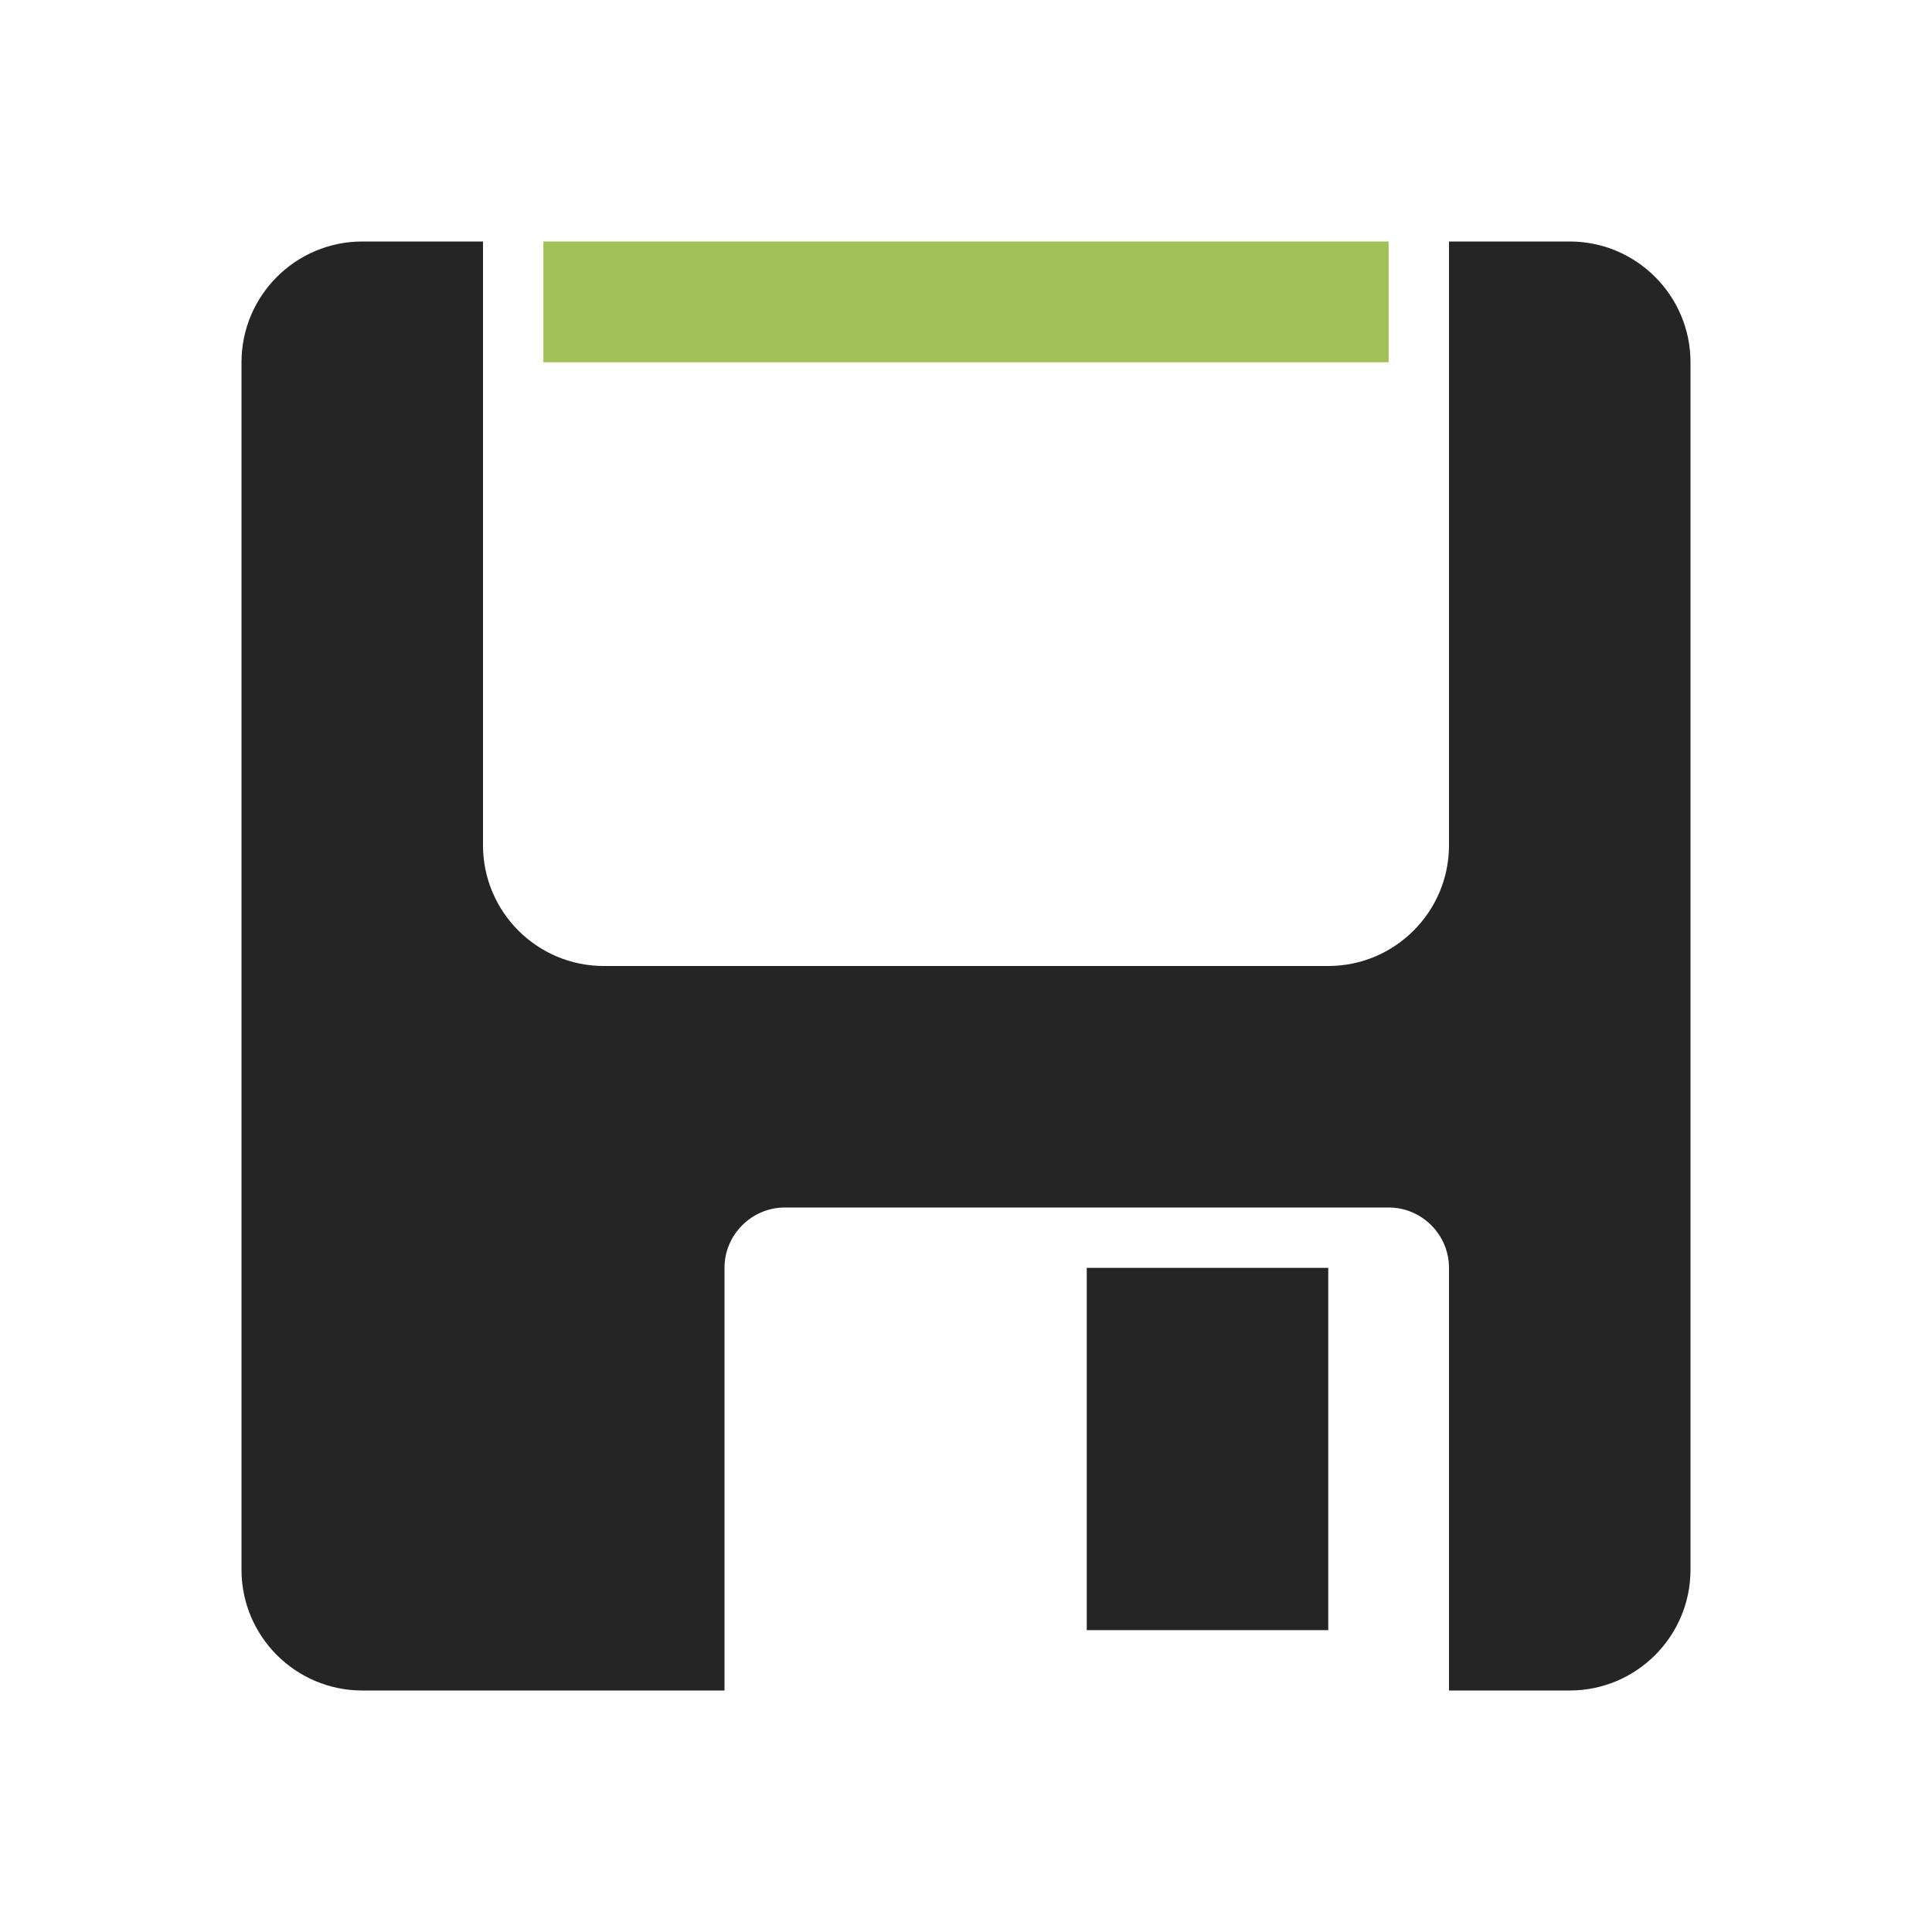 <?xml version="1.0" encoding="UTF-8"?>
<!DOCTYPE svg PUBLIC "-//W3C//DTD SVG 1.1//EN" "http://www.w3.org/Graphics/SVG/1.1/DTD/svg11.dtd">
<svg xmlns="http://www.w3.org/2000/svg" xml:space="preserve" width="1024px" height="1024px" shape-rendering="geometricPrecision" text-rendering="geometricPrecision" image-rendering="optimizeQuality" fill-rule="nonzero" clip-rule="evenodd" viewBox="0 0 10240 10240" xmlns:xlink="http://www.w3.org/1999/xlink">
	<title>floppy_disk icon</title>
	<desc>floppy_disk icon from the IconExperience.com O-Collection. Copyright by INCORS GmbH (www.incors.com).</desc>
	<path id="curve1" fill="#252525" d="M1920 1280l640 0 0 3200c0,353 287,640 640,640l3840 0c353,0 640,-287 640,-640l0 -3200 640 0c353,0 640,287 640,640l0 6400c0,353 -287,640 -640,640l-640 0 0 -2240c0,-176 -144,-320 -320,-320l-3200 0c-176,0 -320,144 -320,320l0 2240 -1920 0c-353,0 -640,-287 -640,-640l0 -6400c0,-353 287,-640 640,-640zm3840 5440l1280 0 0 1920 -1280 0 0 -1920z"/>
	<path id="curve0" fill="#A1C057" d="M2880,1280 7360,1280 7360,1920 2880,1920z"/>
</svg>
